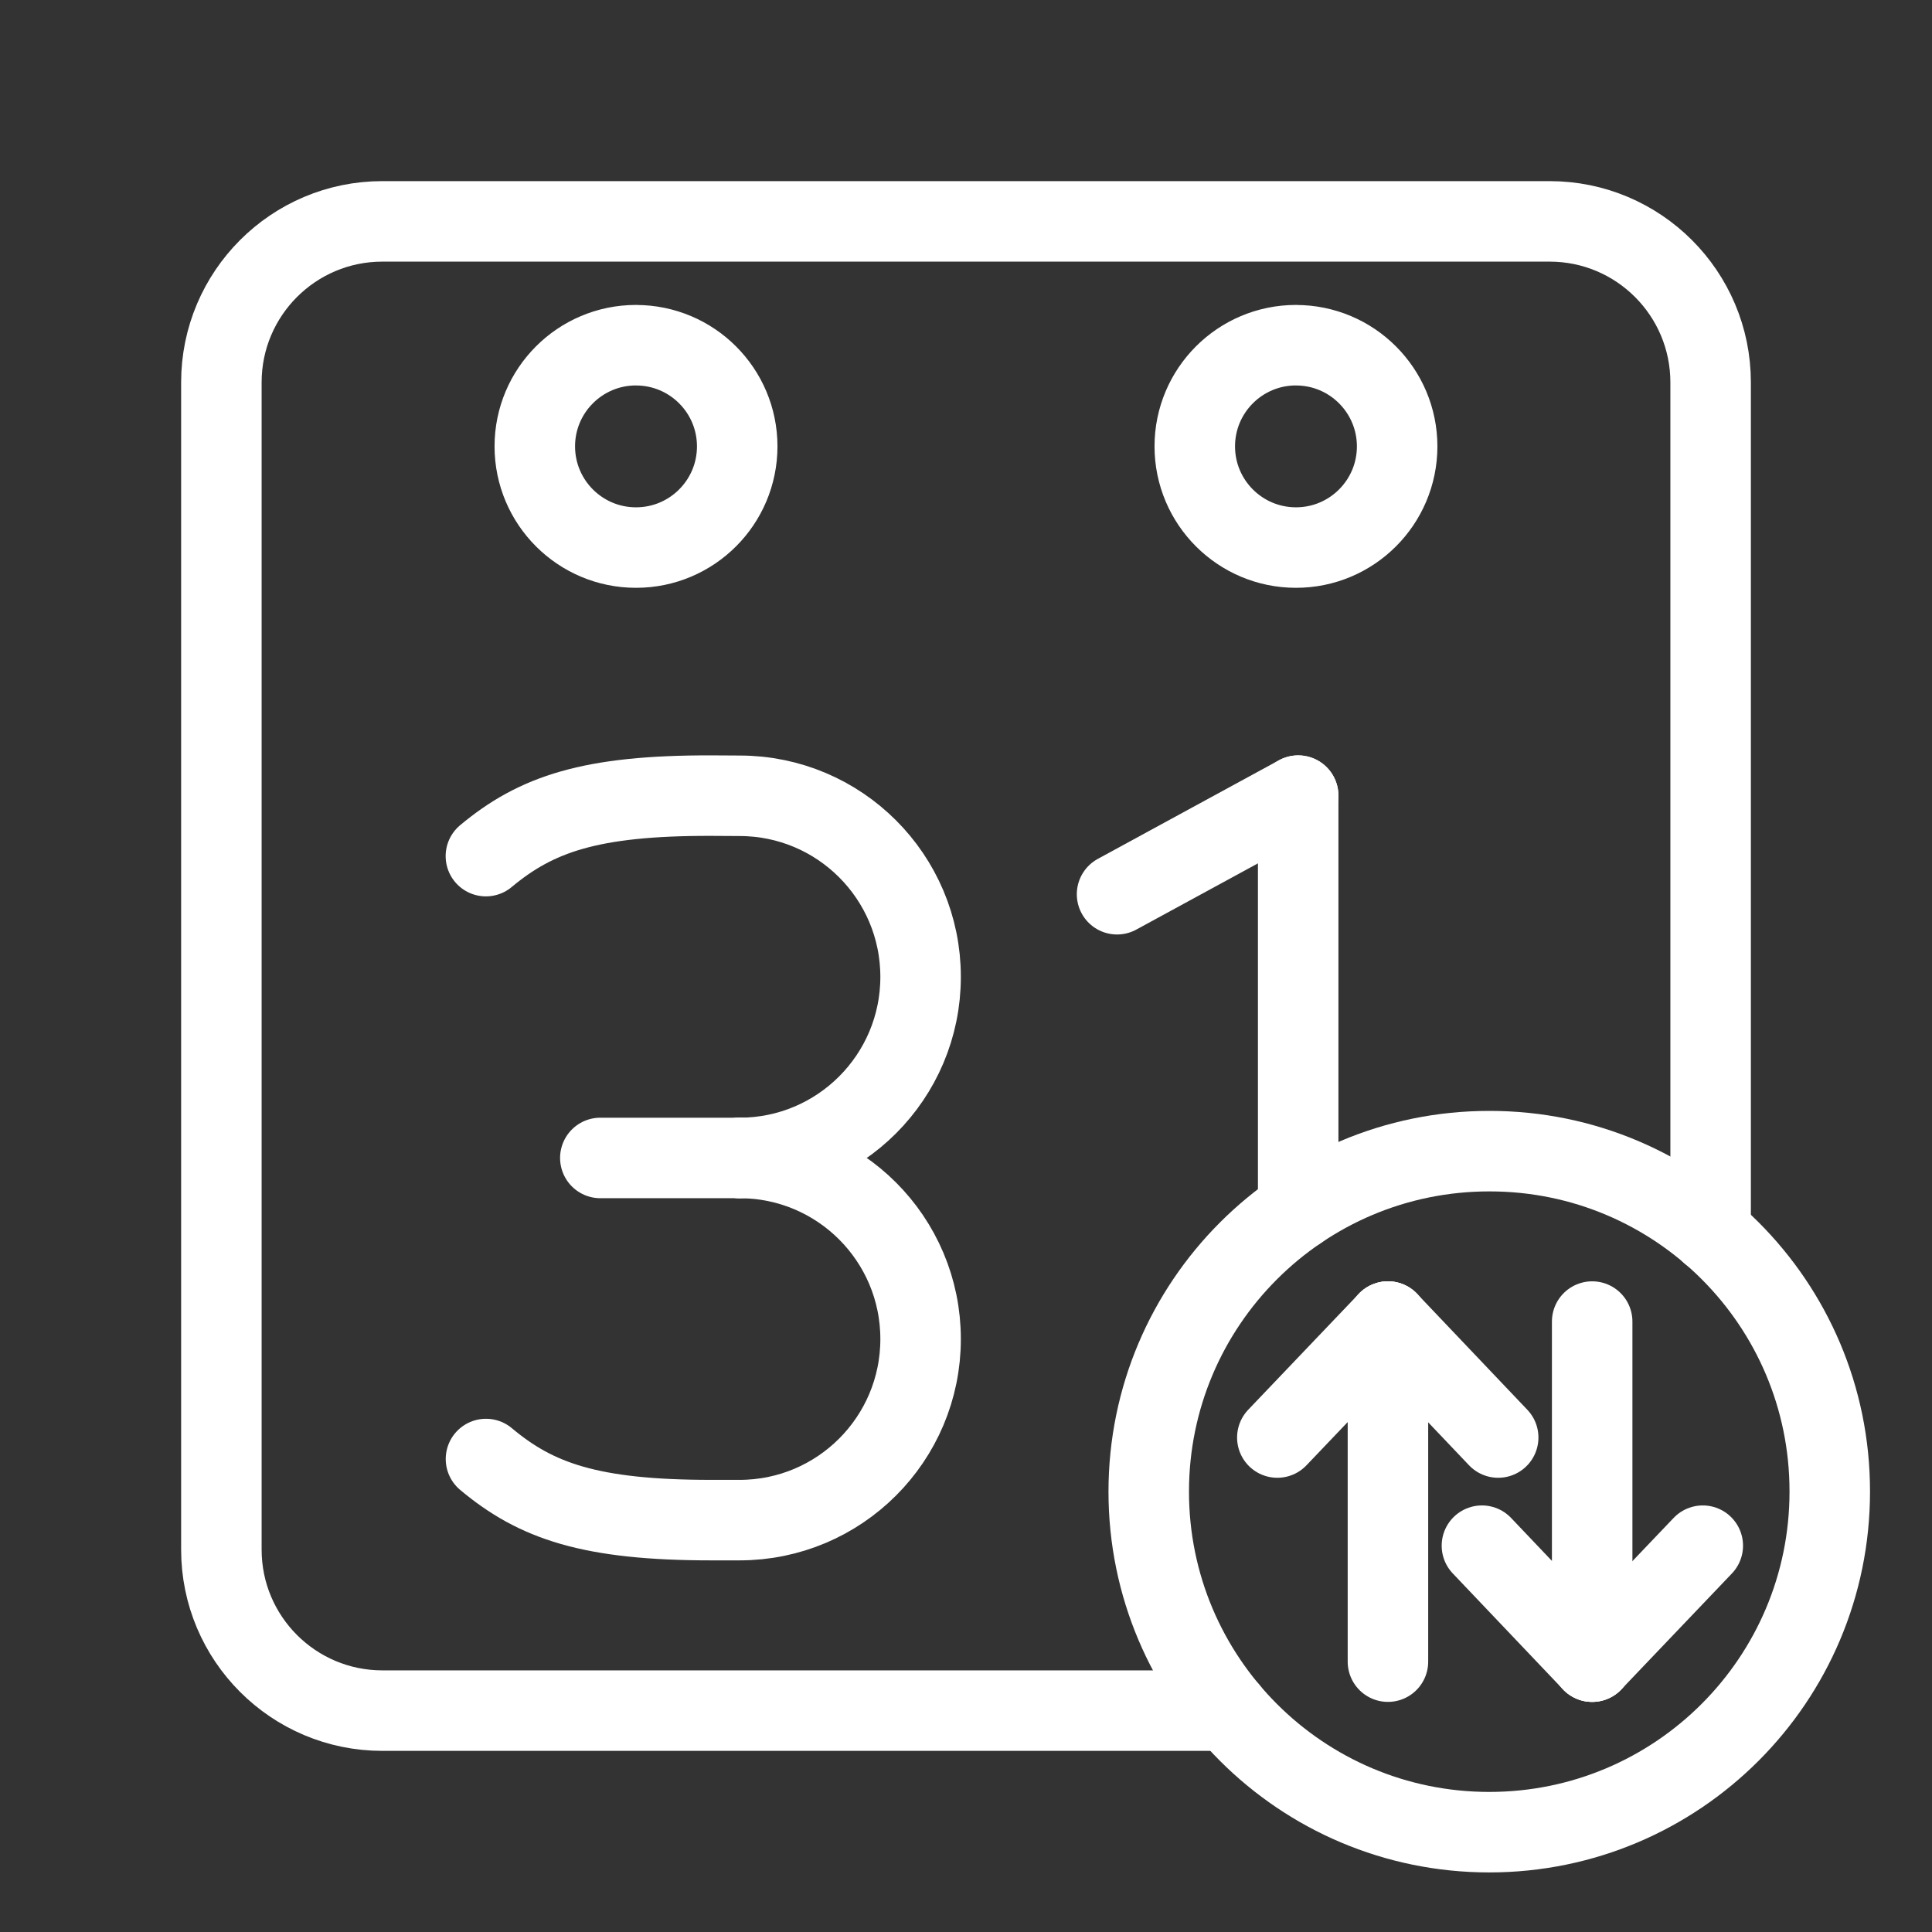 <?xml version="1.0" encoding="UTF-8"?><svg id="a" xmlns="http://www.w3.org/2000/svg" viewBox="0 0 48 48"><rect x="0" y="0" width="48" height="48" fill="#333333" stroke="none"/><defs><style>.b{stroke-width:2px;stroke-width:.961px;}.b,.c{stroke-width:2px;fill:none;stroke:#fff;stroke-linecap:round;stroke-linejoin:round;}</style></defs><path class="c" d="M37,28.6c-4.672,0-8.46,3.788-8.46,8.46,0,4.672,3.788,8.46,8.46,8.46s8.46-3.788,8.46-8.46c0-.003,0-.007,0-.01,0-4.667-3.783-8.45-8.45-8.45-.003,0-.007,0-.01,0Z"/><line class="c" x1="34.483" y1="32.834" x2="34.483" y2="41.283"/><line class="c" x1="31.735" y1="35.715" x2="34.483" y2="32.834"/><line class="c" x1="37.222" y1="35.715" x2="34.483" y2="32.834"/><line class="c" x1="39.557" y1="41.283" x2="39.557" y2="32.834"/><line class="c" x1="42.305" y1="38.402" x2="39.557" y2="41.283"/><line class="c" x1="36.818" y1="38.402" x2="39.557" y2="41.283"/><path class="c" d="M15.803,8.577c1.388.001,2.513,1.126,2.513,2.514-.001,1.387-1.125,2.512-2.512,2.513-1.388.002-2.515-1.123-2.517-2.511,0-.001,0-.001,0-.002-.001-1.388,1.125-2.514,2.513-2.515.001,0,.001,0,.002,0l.001.001ZM32.197,8.577c1.388-.001,2.514,1.125,2.515,2.513v.001c-.001,1.388-1.127,2.514-2.515,2.513h0c-1.388-.001-2.512-1.125-2.513-2.513-.001-1.388,1.125-2.514,2.513-2.515h0v.001Z"/><path class="c" d="M42.5,30.63V9.5c0-2.209-1.791-4-4-4H9.5c-2.209,0-4,1.791-4,4v29c0,2.209,1.791,4,4,4h21.022"/><line class="b" x1="27.753" y1="22.217" x2="32.253" y2="19.767"/><line class="b" x1="32.253" y1="19.767" x2="32.253" y2="30.056"/><path class="c" d="M12.074,36.249c1.243,1.041,2.584,1.518,5.597,1.518h.702c2.485,0,4.499-2.014,4.499-4.499h0c0-2.485-2.014-4.499-4.499-4.499"/><path class="c" d="M12.072,21.27c1.245-1.038,2.588-1.511,5.601-1.503l.7.004c2.485,0,4.499,2.014,4.499,4.499h0c0,2.485-2.014,4.499-4.499,4.499"/><line class="c" x1="14.915" y1="28.769" x2="18.373" y2="28.769"/></svg>